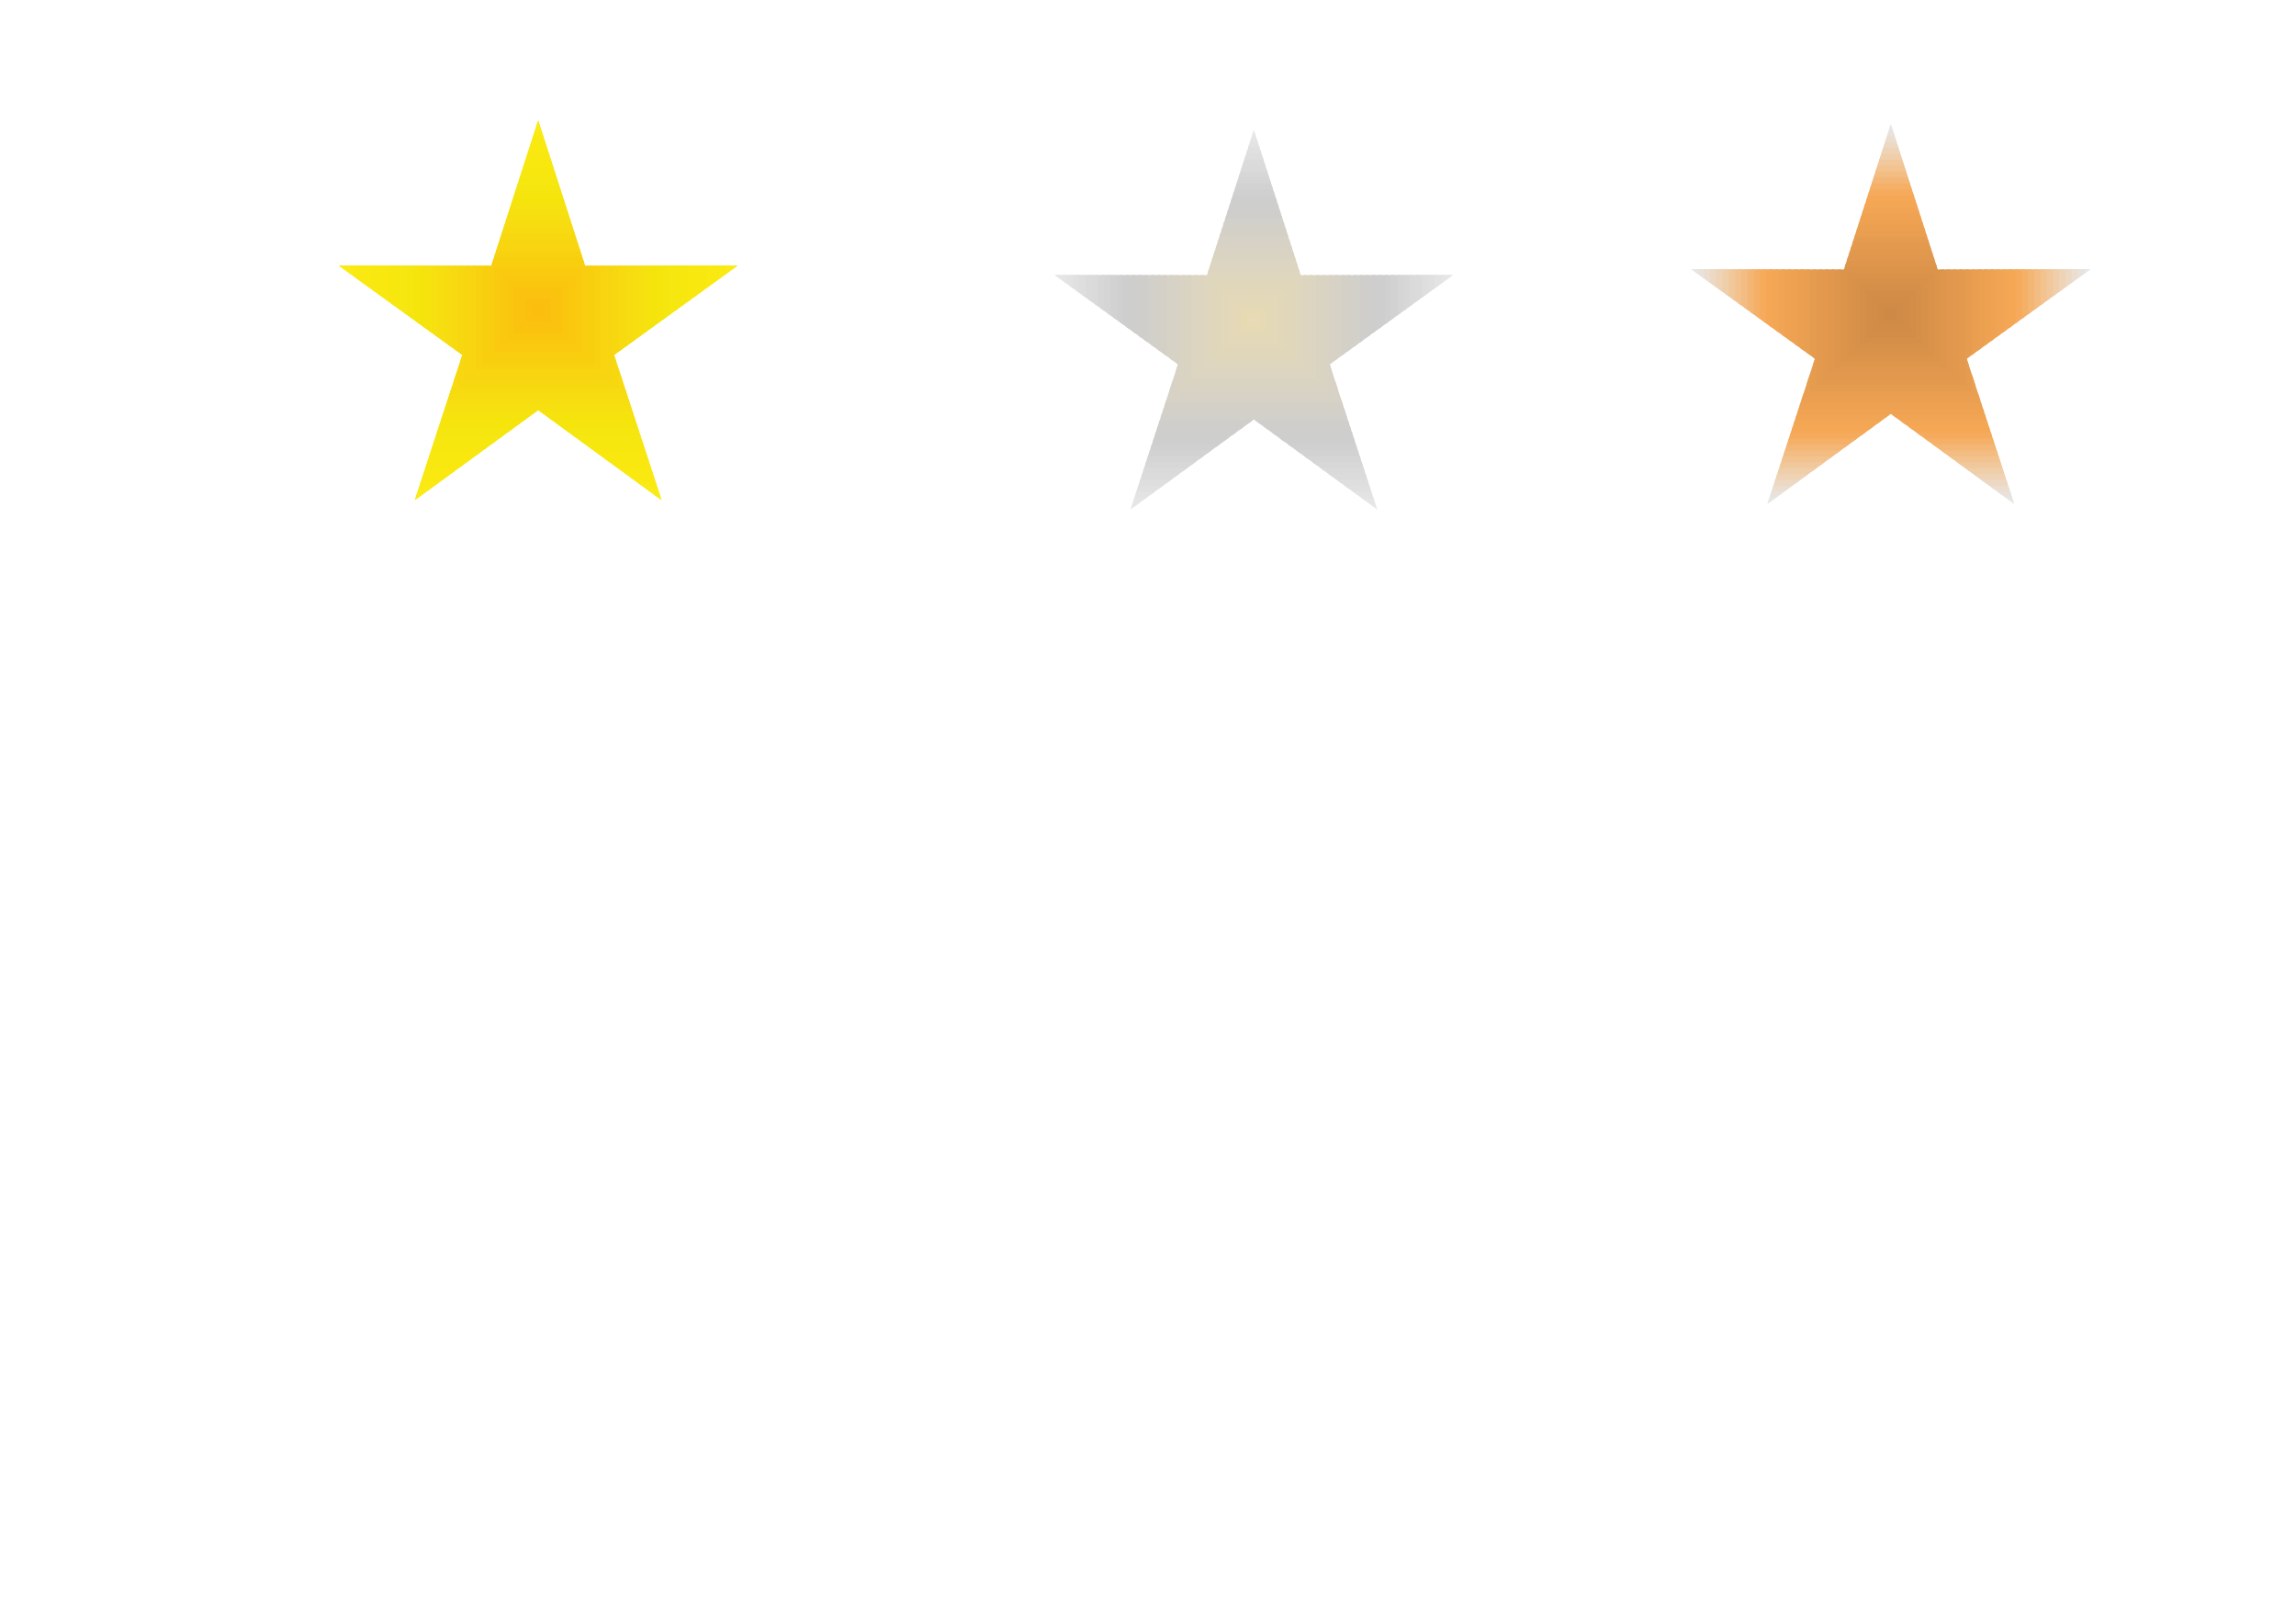 <?xml version="1.0" encoding="UTF-8"?>
<!DOCTYPE svg PUBLIC "-//W3C//DTD SVG 1.1//EN" "http://www.w3.org/Graphics/SVG/1.1/DTD/svg11.dtd">
<!-- Creator: CorelDRAW 2018 (64-Bit) -->
<svg xmlns="http://www.w3.org/2000/svg" xml:space="preserve" width="841mm" height="594mm" version="1.1" style="shape-rendering:geometricPrecision; text-rendering:geometricPrecision; image-rendering:optimizeQuality; fill-rule:evenodd; clip-rule:evenodd"
viewBox="0 0 84100 59400"
 xmlns:xlink="http://www.w3.org/1999/xlink">
 <defs>
  <style type="text/css">
   <![CDATA[
    .fil1 {fill:#FBBE0E}
    .fil2 {fill:#FBC00F}
    .fil83 {fill:#F6AA5B}
    .fil82 {fill:#F5A755}
    .fil3 {fill:#FBC20F}
    .fil81 {fill:#F3A654}
    .fil4 {fill:#FAC40E}
    .fil84 {fill:#F5B068}
    .fil80 {fill:#F1A453}
    .fil5 {fill:#FAC70F}
    .fil79 {fill:#EFA252}
    .fil6 {fill:#FAC90F}
    .fil78 {fill:#EDA151}
    .fil85 {fill:#F4B675}
    .fil77 {fill:#EB9F50}
    .fil7 {fill:#F9CA0F}
    .fil76 {fill:#E99E50}
    .fil8 {fill:#F9CD10}
    .fil86 {fill:#F3BC82}
    .fil9 {fill:#F8CF0F}
    .fil75 {fill:#E69C4F}
    .fil10 {fill:#F8D210}
    .fil74 {fill:#E49A4E}
    .fil11 {fill:#F8D411}
    .fil87 {fill:#F2C28F}
    .fil73 {fill:#E2994E}
    .fil0 {fill:#FAEA15}
    .fil12 {fill:#F7D611}
    .fil72 {fill:#E1974D}
    .fil30 {fill:#FAEA15}
    .fil88 {fill:#F1C89C}
    .fil29 {fill:#FAE913}
    .fil13 {fill:#F7D810}
    .fil71 {fill:#DE954C}
    .fil28 {fill:#F9E911}
    .fil14 {fill:#F7DA10}
    .fil70 {fill:#DC944B}
    .fil27 {fill:#F9E80F}
    .fil15 {fill:#F6DC11}
    .fil89 {fill:#EFCEAA}
    .fil69 {fill:#DA924A}
    .fil26 {fill:#F8E810}
    .fil16 {fill:#F6DE11}
    .fil68 {fill:#D89149}
    .fil25 {fill:#F8E80E}
    .fil17 {fill:#F6E010}
    .fil90 {fill:#EED3B7}
    .fil24 {fill:#F7E70F}
    .fil18 {fill:#F6E20E}
    .fil67 {fill:#D68F49}
    .fil23 {fill:#F6E70E}
    .fil19 {fill:#F5E40C}
    .fil66 {fill:#D48D48}
    .fil22 {fill:#F5E70F}
    .fil20 {fill:#F5E50D}
    .fil91 {fill:#ECD8C3}
    .fil65 {fill:#D28C47}
    .fil21 {fill:#F4E60E}
    .fil64 {fill:#D08B47}
    .fil92 {fill:#EBDED0}
    .fil93 {fill:#E9E2DC}
    .fil62 {fill:#E7E7E7}
    .fil31 {fill:#E7DAB4}
    .fil32 {fill:#E6DAB5}
    .fil61 {fill:#E5E5E5}
    .fil33 {fill:#E4D9B6}
    .fil60 {fill:#E3E3E3}
    .fil34 {fill:#E3D8B9}
    .fil35 {fill:#E2D7B9}
    .fil59 {fill:#E0E0E0}
    .fil36 {fill:#E0D7BA}
    .fil37 {fill:#DFD6BC}
    .fil58 {fill:#DEDEDE}
    .fil38 {fill:#DED6BE}
    .fil39 {fill:#DDD5BF}
    .fil57 {fill:#DBDBDB}
    .fil40 {fill:#DCD5C1}
    .fil56 {fill:#DADADA}
    .fil41 {fill:#D9D3C2}
    .fil42 {fill:#D9D3C3}
    .fil55 {fill:#D7D7D7}
    .fil43 {fill:#D7D2C5}
    .fil44 {fill:#D6D2C6}
    .fil54 {fill:#D5D5D5}
    .fil45 {fill:#D4D0C7}
    .fil53 {fill:#D3D2D2}
    .fil46 {fill:#D3D0C8}
    .fil47 {fill:#D2D0CA}
    .fil52 {fill:#D0D0D0}
    .fil48 {fill:#D0CECA}
    .fil49 {fill:#CFCECC}
    .fil51 {fill:#CECECF}
    .fil50 {fill:#CECECD}
    .fil63 {fill:#CE8946}
   ]]>
  </style>
    <clipPath id="id0">
     <path d="M19713.53 4412.78l1717.73 5321.41 5591.78 -10.74 -4530.16 3278.07 1738.17 5314.77 -4517.52 -3295.46 -4517.52 3295.46 1738.17 -5314.77 -4530.16 -3278.07 5591.78 10.74 1717.73 -5321.41z"/>
    </clipPath>
    <clipPath id="id1">
     <path d="M45927.14 4755.89l1717.73 5321.41 5591.78 -10.74 -4530.16 3278.07 1738.17 5314.77 -4517.52 -3295.46 -4517.52 3295.46 1738.17 -5314.77 -4530.16 -3278.07 5591.78 10.74 1717.73 -5321.41z"/>
    </clipPath>
    <clipPath id="id2">
     <path d="M69258.62 4550.02l1717.73 5321.41 5591.78 -10.74 -4530.16 3278.07 1738.17 5314.77 -4517.52 -3295.46 -4517.52 3295.46 1738.17 -5314.77 -4530.16 -3278.07 5591.78 10.74 1717.73 -5321.41z"/>
    </clipPath>
 </defs>
 <g id="Layer_x0020_1">
  <g>
   <g style="clip-path:url(#id0)">
    <polygon class="fil0" points="12404.02,4412.78 27023.04,4412.78 27023.04,18316.29 12404.02,18316.29 "/>
    <polygon id="1" class="fil1" points="19370.9,11038.67 20056.16,11038.67 20056.16,11690.4 19370.9,11690.4 "/>
    <path id="2" class="fil2" d="M19485.11 11147.29l0 434.49 456.84 0 0 -434.49 -456.84 0zm-342.64 -325.86l1142.12 0 0 1086.21 -1142.12 0 0 -1086.21z"/>
    <path id="3" class="fil3" d="M19256.69 10930.05l0 868.97 913.68 0 0 -868.97 -913.68 0zm-342.64 -325.86l1598.96 0 0 1520.69 -1598.96 0 0 -1520.69z"/>
    <path id="4" class="fil4" d="M19028.26 10712.81l0 1303.45 1370.54 0 0 -1303.45 -1370.54 0zm-342.63 -325.87l2055.8 0 0 1955.19 -2055.8 0 0 -1955.19z"/>
    <path id="5" class="fil5" d="M18799.84 10495.57l0 1737.93 1827.38 0 0 -1737.93 -1827.38 0zm-342.63 -325.87l2512.64 0 0 2389.67 -2512.64 0 0 -2389.67z"/>
    <path id="6" class="fil6" d="M18571.42 10278.32l0 2172.43 2284.22 0 0 -2172.43 -2284.22 0zm-342.63 -325.86l2969.48 0 0 2824.15 -2969.48 0 0 -2824.15z"/>
    <path id="7" class="fil7" d="M18343 10061.08l0 2606.91 2741.06 0 0 -2606.91 -2741.06 0zm-342.64 -325.86l3426.34 0 0 3258.63 -3426.34 0 0 -3258.63z"/>
    <path id="8" class="fil8" d="M18114.57 9843.84l0 3041.39 3197.92 0 0 -3041.39 -3197.92 0zm-342.63 -325.86l3883.18 0 0 3693.11 -3883.18 0 0 -3693.11z"/>
    <path id="9" class="fil9" d="M17886.15 9626.6l0 3475.87 3654.76 0 0 -3475.87 -3654.76 0zm-342.63 -325.87l4340.02 0 0 4127.61 -4340.02 0 0 -4127.61z"/>
    <path id="10" class="fil10" d="M17657.73 9409.35l0 3910.37 4111.6 0 0 -3910.37 -4111.6 0zm-342.63 -325.86l4796.86 0 0 4562.09 -4796.86 0 0 -4562.09z"/>
    <path id="11" class="fil11" d="M17429.31 9192.11l0 4344.85 4568.44 0 0 -4344.85 -4568.44 0zm-342.64 -325.86l5253.72 0 0 4996.57 -5253.72 0 0 -4996.57z"/>
    <path id="12" class="fil12" d="M17200.89 8974.87l0 4779.33 5025.28 0 0 -4779.33 -5025.28 0zm-342.64 -325.86l5710.56 0 0 5431.05 -5710.56 0 0 -5431.05z"/>
    <path id="13" class="fil13" d="M16972.46 8757.63l0 5213.81 5482.14 0 0 -5213.81 -5482.14 0zm-342.63 -325.87l6167.4 0 0 5865.55 -6167.4 0 0 -5865.55z"/>
    <path id="14" class="fil14" d="M16744.04 8540.38l0 5648.31 5938.98 0 0 -5648.31 -5938.98 0zm-342.63 -325.86l6624.24 0 0 6300.03 -6624.24 0 0 -6300.03z"/>
    <path id="15" class="fil15" d="M16515.62 8323.14l0 6082.79 6395.82 0 0 -6082.79 -6395.82 0zm-342.63 -325.86l7081.08 0 0 6734.51 -7081.08 0 0 -6734.51z"/>
    <path id="16" class="fil16" d="M16287.2 8105.9l0 6517.27 6852.66 0 0 -6517.27 -6852.66 0zm-342.64 -325.86l7537.94 0 0 7168.99 -7537.94 0 0 -7168.99z"/>
    <path id="17" class="fil17" d="M16058.78 7888.66l0 6951.75 7309.51 0 0 -6951.75 -7309.51 0zm-342.64 -325.87l7994.78 0 0 7603.49 -7994.78 0 0 -7603.49z"/>
    <path id="18" class="fil18" d="M15830.35 7671.42l0 7386.23 7766.36 0 0 -7386.23 -7766.36 0zm-342.63 -325.87l8451.62 0 0 8037.97 -8451.62 0 0 -8037.97z"/>
    <path id="19" class="fil19" d="M15601.93 7454.17l0 7820.73 8223.2 0 0 -7820.73 -8223.2 0zm-342.63 -325.86l8908.46 0 0 8472.45 -8908.46 0 0 -8472.45z"/>
    <path id="20" class="fil20" d="M15373.51 7236.93l0 8255.21 8680.04 0 0 -8255.21 -8680.04 0zm-342.63 -325.86l9365.3 0 0 8906.93 -9365.3 0 0 -8906.93z"/>
    <path id="21" class="fil21" d="M15145.09 7019.69l0 8689.69 9136.88 0 0 -8689.69 -9136.88 0zm-342.64 -325.87l9822.16 0 0 9341.43 -9822.16 0 0 -9341.43z"/>
    <path id="22" class="fil22" d="M14916.66 6802.45l0 9124.17 9593.74 0 0 -9124.17 -9593.74 0zm-342.63 -325.87l10279 0 0 9775.91 -10279 0 0 -9775.91z"/>
    <path id="23" class="fil23" d="M14688.24 6585.2l0 9558.67 10050.58 0 0 -9558.67 -10050.58 0zm-342.63 -325.86l10735.84 0 0 10210.39 -10735.84 0 0 -10210.39z"/>
    <path id="24" class="fil24" d="M14459.82 6367.96l0 9993.15 10507.42 0 0 -9993.15 -10507.42 0zm-342.63 -325.86l11192.68 0 0 10644.87 -11192.68 0 0 -10644.87z"/>
    <path id="25" class="fil25" d="M14231.4 6150.72l0 10427.63 10964.26 0 0 -10427.63 -10964.26 0zm-342.64 -325.86l11649.54 0 0 11079.35 -11649.54 0 0 -11079.35z"/>
    <path id="26" class="fil26" d="M14002.98 5933.48l0 10862.11 11421.1 0 0 -10862.11 -11421.1 0zm-342.64 -325.87l12106.38 0 0 11513.85 -12106.38 0 0 -11513.85z"/>
    <path id="27" class="fil27" d="M13774.55 5716.23l0 11296.61 11877.96 0 0 -11296.61 -11877.96 0zm-342.63 -325.86l12563.22 0 0 11948.33 -12563.22 0 0 -11948.33z"/>
    <path id="28" class="fil28" d="M13546.13 5498.99l0 11731.09 12334.8 0 0 -11731.09 -12334.8 0zm-342.63 -325.86l13020.06 0 0 12382.81 -13020.06 0 0 -12382.81z"/>
    <path id="29" class="fil28" d="M13317.71 5281.75l0 12165.57 12791.64 0 0 -12165.57 -12791.64 0zm-342.63 -325.86l13476.9 0 0 12817.29 -13476.9 0 0 -12817.29z"/>
    <path id="30" class="fil29" d="M13089.29 5064.51l0 12600.05 13248.48 0 0 -12600.05 -13248.48 0zm-342.64 -325.87l13933.76 0 0 13251.79 -13933.76 0 0 -13251.79z"/>
    <path id="31" class="fil30" d="M12860.86 4847.26l0 13034.55 13705.34 0 0 -13034.55 -13705.34 0zm-342.63 -325.86l14390.6 0 0 13686.27 -14390.6 0 0 -13686.27z"/>
    <path id="32" class="fil0" d="M12632.44 4630.02l0 13469.03 14162.18 0 0 -13469.03 -14162.18 0zm-228.42 -217.24l14619.02 0 0 13903.51 -14619.02 0 0 -13903.51z"/>
   </g>
  </g>
  <g>
   <g style="clip-path:url(#id1)">
    <polygon class="fil31" points="45584.51,11381.78 46269.77,11381.78 46269.77,12033.51 45584.51,12033.51 "/>
    <path id="1" class="fil32" d="M45698.72 11490.4l0 434.49 456.84 0 0 -434.49 -456.84 0zm-342.64 -325.86l1142.12 0 0 1086.21 -1142.12 0 0 -1086.21z"/>
    <path id="2" class="fil33" d="M45470.3 11273.16l0 868.97 913.68 0 0 -868.97 -913.68 0zm-342.64 -325.86l1598.96 0 0 1520.69 -1598.96 0 0 -1520.69z"/>
    <path id="3" class="fil34" d="M45241.87 11055.92l0 1303.45 1370.54 0 0 -1303.45 -1370.54 0zm-342.63 -325.87l2055.8 0 0 1955.19 -2055.8 0 0 -1955.19z"/>
    <path id="4" class="fil35" d="M45013.45 10838.68l0 1737.93 1827.38 0 0 -1737.93 -1827.38 0zm-342.63 -325.87l2512.64 0 0 2389.67 -2512.64 0 0 -2389.67z"/>
    <path id="5" class="fil36" d="M44785.03 10621.43l0 2172.43 2284.22 0 0 -2172.43 -2284.22 0zm-342.63 -325.86l2969.48 0 0 2824.15 -2969.48 0 0 -2824.15z"/>
    <path id="6" class="fil37" d="M44556.61 10404.19l0 2606.91 2741.06 0 0 -2606.91 -2741.06 0zm-342.64 -325.86l3426.34 0 0 3258.63 -3426.34 0 0 -3258.63z"/>
    <path id="7" class="fil38" d="M44328.18 10186.95l0 3041.39 3197.92 0 0 -3041.39 -3197.92 0zm-342.63 -325.86l3883.18 0 0 3693.11 -3883.18 0 0 -3693.11z"/>
    <path id="8" class="fil39" d="M44099.76 9969.71l0 3475.87 3654.76 0 0 -3475.87 -3654.76 0zm-342.63 -325.87l4340.02 0 0 4127.61 -4340.02 0 0 -4127.61z"/>
    <path id="9" class="fil40" d="M43871.34 9752.46l0 3910.37 4111.6 0 0 -3910.37 -4111.6 0zm-342.63 -325.86l4796.86 0 0 4562.09 -4796.86 0 0 -4562.09z"/>
    <path id="10" class="fil41" d="M43642.92 9535.22l0 4344.85 4568.44 0 0 -4344.85 -4568.44 0zm-342.64 -325.86l5253.72 0 0 4996.57 -5253.72 0 0 -4996.57z"/>
    <path id="11" class="fil42" d="M43414.5 9317.98l0 4779.33 5025.28 0 0 -4779.33 -5025.28 0zm-342.64 -325.86l5710.56 0 0 5431.05 -5710.56 0 0 -5431.05z"/>
    <path id="12" class="fil43" d="M43186.07 9100.74l0 5213.81 5482.14 0 0 -5213.81 -5482.14 0zm-342.63 -325.87l6167.4 0 0 5865.55 -6167.4 0 0 -5865.55z"/>
    <path id="13" class="fil44" d="M42957.65 8883.49l0 5648.31 5938.98 0 0 -5648.31 -5938.98 0zm-342.63 -325.86l6624.24 0 0 6300.03 -6624.24 0 0 -6300.03z"/>
    <path id="14" class="fil45" d="M42729.23 8666.25l0 6082.79 6395.82 0 0 -6082.79 -6395.82 0zm-342.63 -325.86l7081.08 0 0 6734.51 -7081.08 0 0 -6734.51z"/>
    <path id="15" class="fil46" d="M42500.81 8449.01l0 6517.27 6852.66 0 0 -6517.27 -6852.66 0zm-342.64 -325.86l7537.94 0 0 7168.99 -7537.94 0 0 -7168.99z"/>
    <path id="16" class="fil47" d="M42272.39 8231.77l0 6951.75 7309.51 0 0 -6951.75 -7309.51 0zm-342.64 -325.87l7994.78 0 0 7603.49 -7994.78 0 0 -7603.49z"/>
    <path id="17" class="fil48" d="M42043.96 8014.53l0 7386.23 7766.36 0 0 -7386.23 -7766.36 0zm-342.63 -325.87l8451.62 0 0 8037.97 -8451.62 0 0 -8037.97z"/>
    <path id="18" class="fil49" d="M41815.54 7797.28l0 7820.73 8223.2 0 0 -7820.73 -8223.2 0zm-342.63 -325.86l8908.46 0 0 8472.45 -8908.46 0 0 -8472.45z"/>
    <path id="19" class="fil50" d="M41587.12 7580.04l0 8255.21 8680.04 0 0 -8255.21 -8680.04 0zm-342.63 -325.86l9365.3 0 0 8906.93 -9365.3 0 0 -8906.93z"/>
    <path id="20" class="fil51" d="M41358.7 7362.8l0 8689.69 9136.88 0 0 -8689.69 -9136.88 0zm-342.64 -325.87l9822.16 0 0 9341.43 -9822.16 0 0 -9341.43z"/>
    <path id="21" class="fil52" d="M41130.27 7145.56l0 9124.17 9593.74 0 0 -9124.17 -9593.74 0zm-342.63 -325.87l10279 0 0 9775.91 -10279 0 0 -9775.91z"/>
    <path id="22" class="fil53" d="M40901.85 6928.31l0 9558.67 10050.58 0 0 -9558.67 -10050.58 0zm-342.63 -325.86l10735.84 0 0 10210.39 -10735.84 0 0 -10210.39z"/>
    <path id="23" class="fil54" d="M40673.43 6711.07l0 9993.15 10507.42 0 0 -9993.15 -10507.42 0zm-342.63 -325.86l11192.68 0 0 10644.87 -11192.68 0 0 -10644.87z"/>
    <path id="24" class="fil55" d="M40445.01 6493.83l0 10427.63 10964.26 0 0 -10427.63 -10964.26 0zm-342.64 -325.86l11649.54 0 0 11079.35 -11649.54 0 0 -11079.35z"/>
    <path id="25" class="fil56" d="M40216.59 6276.59l0 10862.11 11421.1 0 0 -10862.11 -11421.1 0zm-342.64 -325.87l12106.38 0 0 11513.85 -12106.38 0 0 -11513.85z"/>
    <path id="26" class="fil57" d="M39988.16 6059.34l0 11296.61 11877.96 0 0 -11296.61 -11877.96 0zm-342.63 -325.86l12563.22 0 0 11948.33 -12563.22 0 0 -11948.33z"/>
    <path id="27" class="fil58" d="M39759.74 5842.1l0 11731.09 12334.8 0 0 -11731.09 -12334.8 0zm-342.63 -325.86l13020.06 0 0 12382.81 -13020.06 0 0 -12382.81z"/>
    <path id="28" class="fil59" d="M39531.32 5624.86l0 12165.57 12791.64 0 0 -12165.57 -12791.64 0zm-342.63 -325.86l13476.9 0 0 12817.29 -13476.9 0 0 -12817.29z"/>
    <path id="29" class="fil60" d="M39302.9 5407.62l0 12600.05 13248.48 0 0 -12600.05 -13248.48 0zm-342.64 -325.87l13933.76 0 0 13251.79 -13933.76 0 0 -13251.79z"/>
    <path id="30" class="fil61" d="M39074.47 5190.37l0 13034.55 13705.34 0 0 -13034.55 -13705.34 0zm-342.63 -325.86l14390.6 0 0 13686.27 -14390.6 0 0 -13686.27z"/>
    <path id="31" class="fil62" d="M38846.05 4973.13l0 13469.03 14162.18 0 0 -13469.03 -14162.18 0zm-228.42 -217.24l14619.02 0 0 13903.51 -14619.02 0 0 -13903.51z"/>
   </g>
  </g>
  <g>
   <g style="clip-path:url(#id2)">
    <polygon class="fil62" points="61949.11,4550.02 76568.13,4550.02 76568.13,18453.53 61949.11,18453.53 "/>
    <polygon id="1" class="fil63" points="68915.99,11175.91 69601.25,11175.91 69601.25,11827.64 68915.99,11827.64 "/>
    <path id="2" class="fil64" d="M69030.2 11284.53l0 434.49 456.84 0 0 -434.49 -456.84 0zm-342.64 -325.86l1142.12 0 0 1086.21 -1142.12 0 0 -1086.21z"/>
    <path id="3" class="fil65" d="M68801.78 11067.29l0 868.97 913.68 0 0 -868.97 -913.68 0zm-342.64 -325.86l1598.96 0 0 1520.69 -1598.96 0 0 -1520.69z"/>
    <path id="4" class="fil66" d="M68573.35 10850.05l0 1303.45 1370.54 0 0 -1303.45 -1370.54 0zm-342.63 -325.87l2055.8 0 0 1955.19 -2055.8 0 0 -1955.19z"/>
    <path id="5" class="fil67" d="M68344.93 10632.81l0 1737.93 1827.38 0 0 -1737.93 -1827.38 0zm-342.63 -325.87l2512.64 0 0 2389.67 -2512.64 0 0 -2389.67z"/>
    <path id="6" class="fil68" d="M68116.51 10415.56l0 2172.43 2284.22 0 0 -2172.43 -2284.22 0zm-342.63 -325.86l2969.48 0 0 2824.15 -2969.48 0 0 -2824.15z"/>
    <path id="7" class="fil69" d="M67888.09 10198.32l0 2606.91 2741.06 0 0 -2606.91 -2741.06 0zm-342.64 -325.86l3426.34 0 0 3258.63 -3426.34 0 0 -3258.63z"/>
    <path id="8" class="fil70" d="M67659.66 9981.08l0 3041.39 3197.92 0 0 -3041.39 -3197.92 0zm-342.63 -325.86l3883.18 0 0 3693.11 -3883.18 0 0 -3693.11z"/>
    <path id="9" class="fil71" d="M67431.24 9763.84l0 3475.87 3654.76 0 0 -3475.87 -3654.76 0zm-342.63 -325.87l4340.02 0 0 4127.61 -4340.02 0 0 -4127.61z"/>
    <path id="10" class="fil72" d="M67202.82 9546.59l0 3910.37 4111.6 0 0 -3910.37 -4111.6 0zm-342.63 -325.86l4796.86 0 0 4562.09 -4796.86 0 0 -4562.09z"/>
    <path id="11" class="fil73" d="M66974.4 9329.35l0 4344.85 4568.44 0 0 -4344.85 -4568.44 0zm-342.64 -325.86l5253.72 0 0 4996.57 -5253.72 0 0 -4996.57z"/>
    <path id="12" class="fil74" d="M66745.98 9112.11l0 4779.33 5025.28 0 0 -4779.33 -5025.28 0zm-342.64 -325.86l5710.56 0 0 5431.05 -5710.56 0 0 -5431.05z"/>
    <path id="13" class="fil75" d="M66517.55 8894.87l0 5213.81 5482.14 0 0 -5213.81 -5482.14 0zm-342.63 -325.87l6167.4 0 0 5865.55 -6167.4 0 0 -5865.55z"/>
    <path id="14" class="fil76" d="M66289.13 8677.62l0 5648.31 5938.98 0 0 -5648.31 -5938.98 0zm-342.63 -325.86l6624.24 0 0 6300.03 -6624.24 0 0 -6300.03z"/>
    <path id="15" class="fil77" d="M66060.71 8460.38l0 6082.79 6395.82 0 0 -6082.79 -6395.82 0zm-342.63 -325.86l7081.08 0 0 6734.51 -7081.08 0 0 -6734.51z"/>
    <path id="16" class="fil78" d="M65832.29 8243.14l0 6517.27 6852.66 0 0 -6517.27 -6852.66 0zm-342.64 -325.86l7537.94 0 0 7168.99 -7537.94 0 0 -7168.99z"/>
    <path id="17" class="fil79" d="M65603.86 8025.9l0 6951.75 7309.52 0 0 -6951.75 -7309.52 0zm-342.63 -325.87l7994.78 0 0 7603.49 -7994.78 0 0 -7603.49z"/>
    <path id="18" class="fil80" d="M65375.44 7808.66l0 7386.23 7766.36 0 0 -7386.23 -7766.36 0zm-342.63 -325.87l8451.62 0 0 8037.97 -8451.62 0 0 -8037.97z"/>
    <path id="19" class="fil81" d="M65147.02 7591.41l0 7820.73 8223.2 0 0 -7820.73 -8223.2 0zm-342.63 -325.86l8908.46 0 0 8472.45 -8908.46 0 0 -8472.45z"/>
    <path id="20" class="fil82" d="M64918.6 7374.17l0 8255.21 8680.04 0 0 -8255.21 -8680.04 0zm-342.63 -325.86l9365.3 0 0 8906.93 -9365.3 0 0 -8906.93z"/>
    <path id="21" class="fil83" d="M64690.18 7156.93l0 8689.69 9136.88 0 0 -8689.69 -9136.88 0zm-342.64 -325.87l9822.16 0 0 9341.43 -9822.16 0 0 -9341.43z"/>
    <path id="22" class="fil84" d="M64461.75 6939.69l0 9124.17 9593.74 0 0 -9124.17 -9593.74 0zm-342.63 -325.87l10279 0 0 9775.91 -10279 0 0 -9775.91z"/>
    <path id="23" class="fil85" d="M64233.33 6722.44l0 9558.67 10050.58 0 0 -9558.67 -10050.58 0zm-342.63 -325.86l10735.84 0 0 10210.39 -10735.84 0 0 -10210.39z"/>
    <path id="24" class="fil86" d="M64004.91 6505.2l0 9993.15 10507.42 0 0 -9993.15 -10507.42 0zm-342.63 -325.86l11192.68 0 0 10644.87 -11192.68 0 0 -10644.87z"/>
    <path id="25" class="fil87" d="M63776.49 6287.96l0 10427.63 10964.26 0 0 -10427.63 -10964.26 0zm-342.64 -325.86l11649.54 0 0 11079.35 -11649.54 0 0 -11079.35z"/>
    <path id="26" class="fil88" d="M63548.07 6070.72l0 10862.11 11421.1 0 0 -10862.11 -11421.1 0zm-342.64 -325.87l12106.38 0 0 11513.85 -12106.38 0 0 -11513.85z"/>
    <path id="27" class="fil89" d="M63319.64 5853.47l0 11296.61 11877.96 0 0 -11296.61 -11877.96 0zm-342.63 -325.86l12563.22 0 0 11948.33 -12563.22 0 0 -11948.33z"/>
    <path id="28" class="fil90" d="M63091.22 5636.23l0 11731.09 12334.8 0 0 -11731.09 -12334.8 0zm-342.63 -325.86l13020.06 0 0 12382.81 -13020.06 0 0 -12382.81z"/>
    <path id="29" class="fil91" d="M62862.8 5418.99l0 12165.57 12791.64 0 0 -12165.57 -12791.64 0zm-342.63 -325.86l13476.9 0 0 12817.29 -13476.9 0 0 -12817.29z"/>
    <path id="30" class="fil92" d="M62634.38 5201.75l0 12600.05 13248.48 0 0 -12600.05 -13248.48 0zm-342.64 -325.87l13933.76 0 0 13251.79 -13933.76 0 0 -13251.79z"/>
    <path id="31" class="fil93" d="M62405.95 4984.5l0 13034.55 13705.34 0 0 -13034.55 -13705.34 0zm-342.63 -325.86l14390.6 0 0 13686.27 -14390.6 0 0 -13686.27z"/>
    <path id="32" class="fil62" d="M62177.53 4767.26l0 13469.03 14162.18 0 0 -13469.03 -14162.18 0zm-228.42 -217.24l14619.02 0 0 13903.51 -14619.02 0 0 -13903.51z"/>
   </g>
  </g>
 </g>
</svg>
